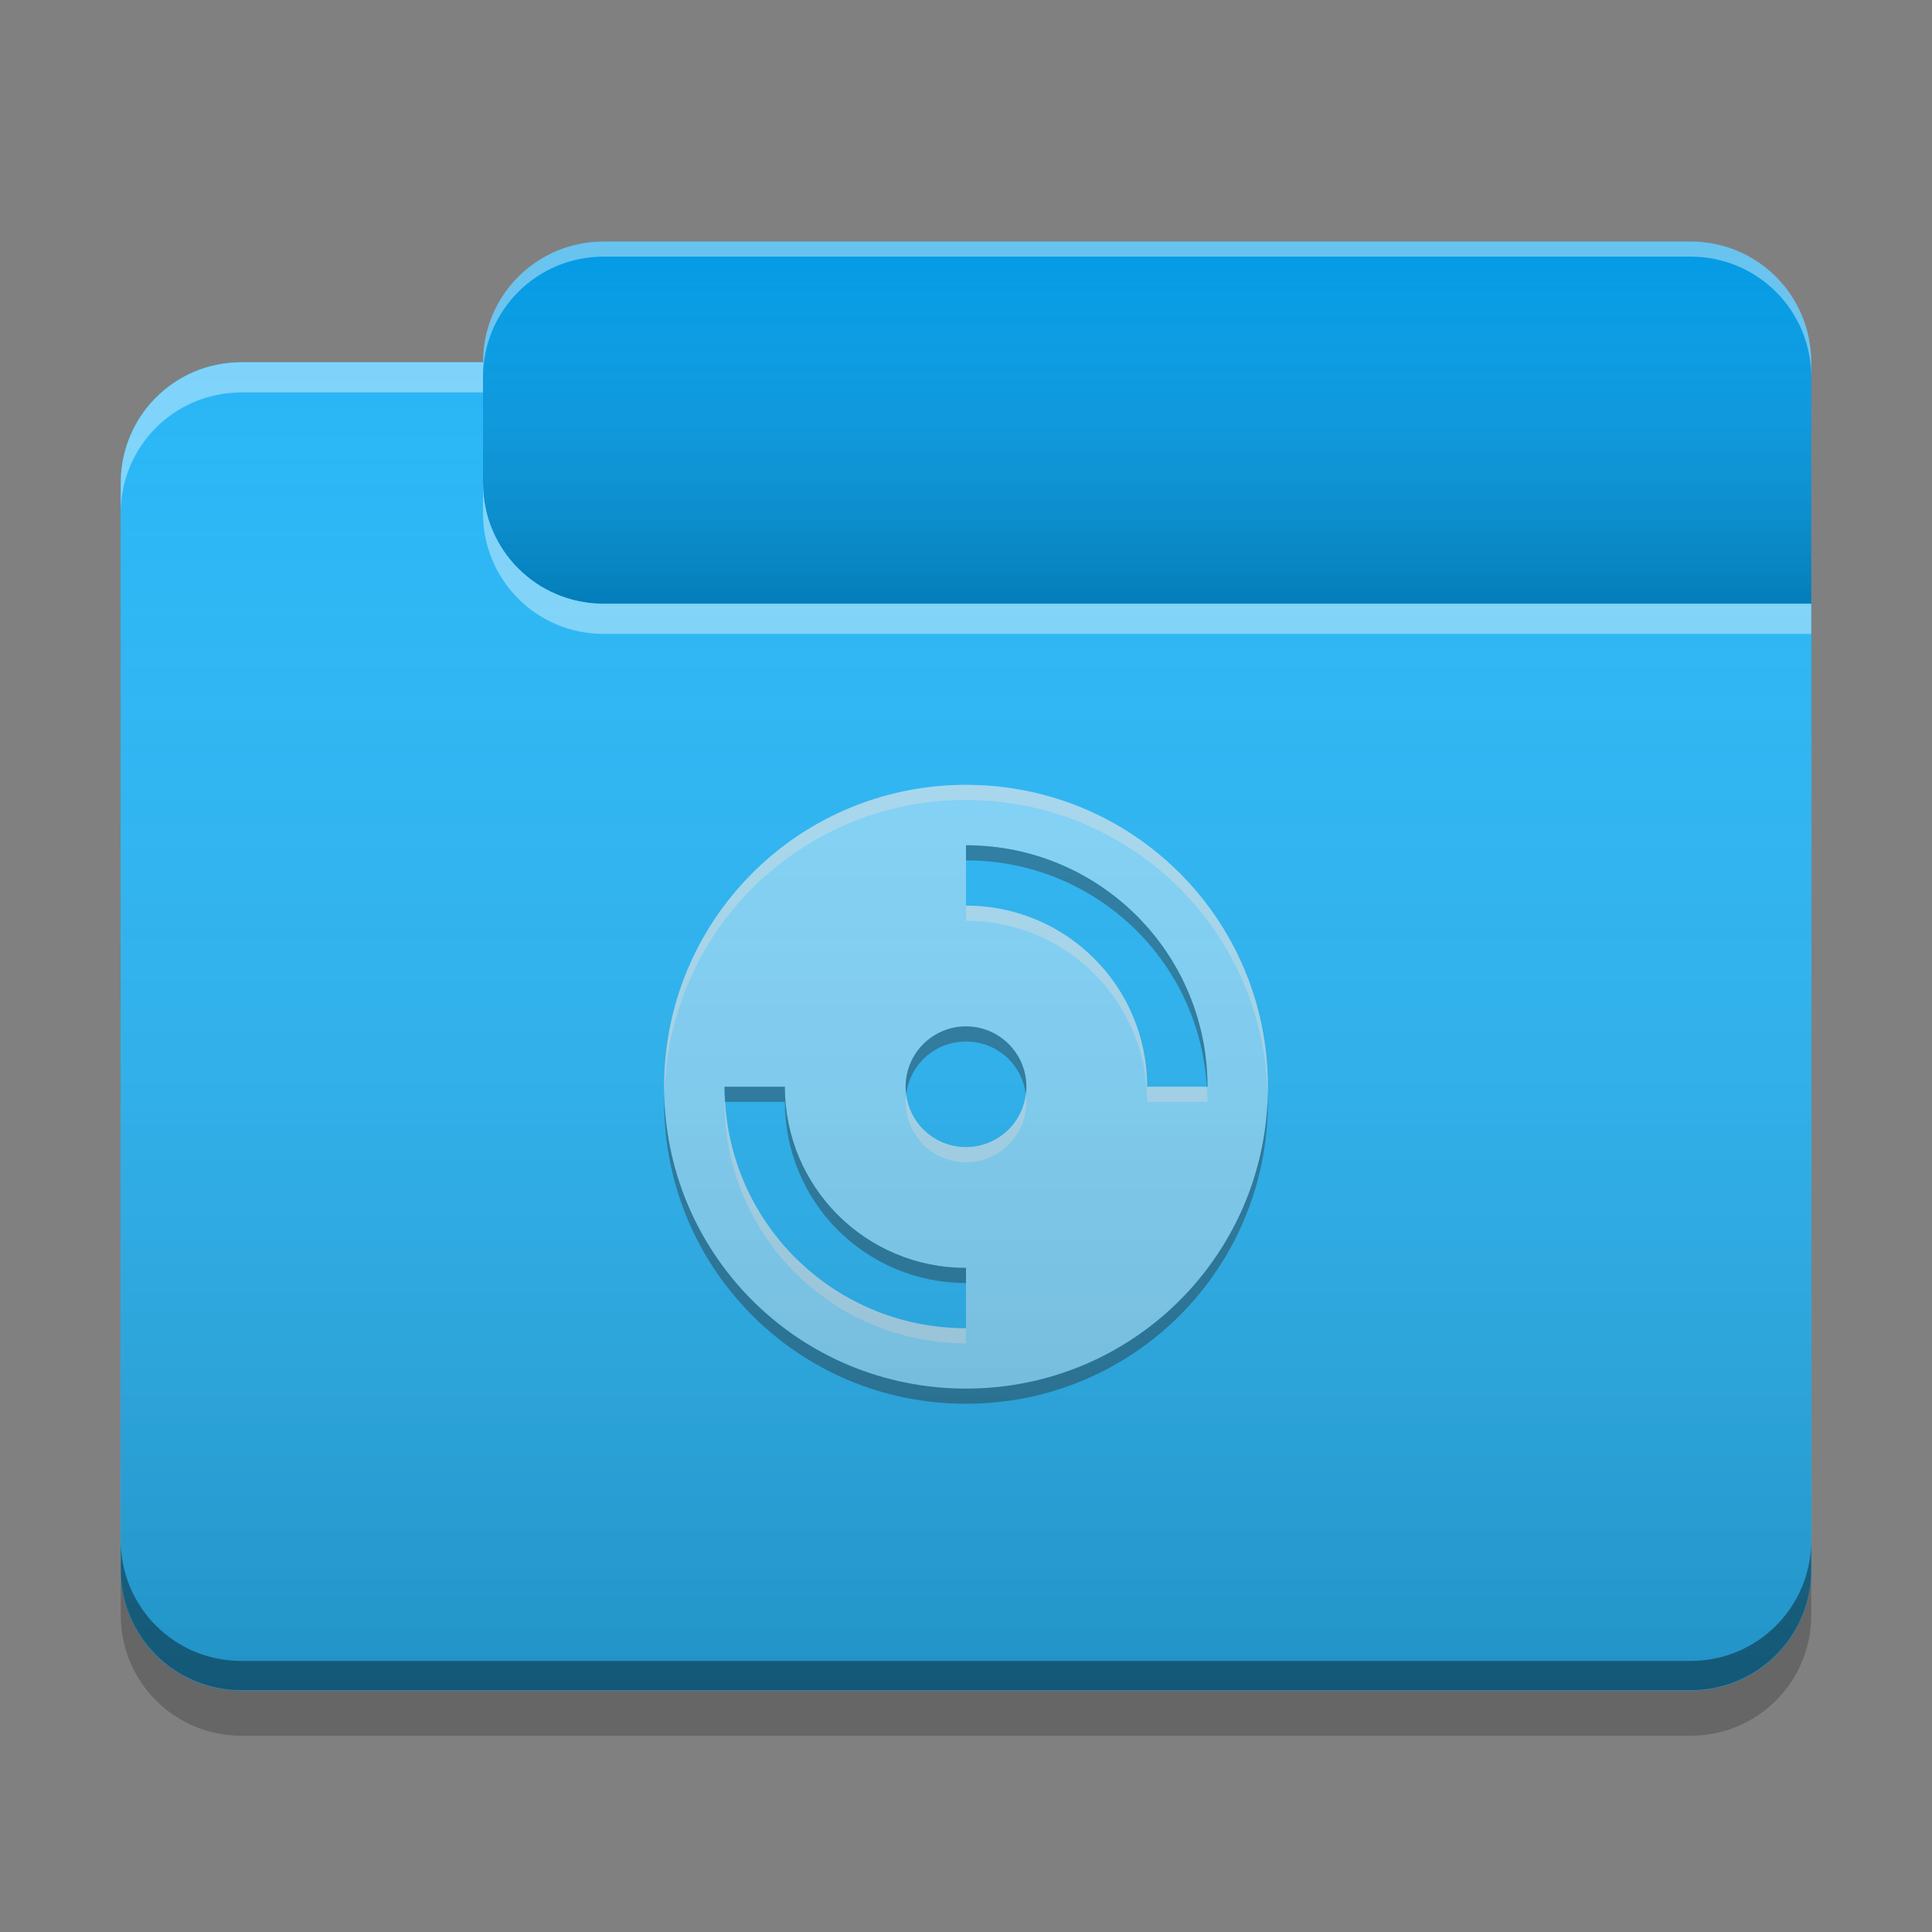 
<svg xmlns="http://www.w3.org/2000/svg" xmlns:xlink="http://www.w3.org/1999/xlink" width="24px" height="24px" viewBox="0 0 24 24" version="1.1">
<rect x="0" y="0" width="24" height="24" fill="#808080" stroke="none"/>
<defs>
<linearGradient id="linear0" gradientUnits="userSpaceOnUse" x1="10.054" y1="-209.708" x2="10.054" y2="-212.883" gradientTransform="matrix(1.417,0,0,1.417,0,304.724)">
<stop offset="0" style="stop-color:rgb(0%,0%,0%);stop-opacity:0.2;"/>
<stop offset="1" style="stop-color:rgb(100%,100%,100%);stop-opacity:0;"/>
</linearGradient>
<linearGradient id="linear1" gradientUnits="userSpaceOnUse" x1="8.996" y1="-200.183" x2="8.996" y2="-211.825" gradientTransform="matrix(1.417,0,0,1.417,0,304.724)">
<stop offset="0" style="stop-color:rgb(0%,0%,0%);stop-opacity:0.2;"/>
<stop offset="1" style="stop-color:rgb(100%,100%,100%);stop-opacity:0;"/>
</linearGradient>
</defs>
<g id="surface1">
<path style=" stroke:none;fill-rule:nonzero;fill:rgb(1.176%,60.784%,89.804%);fill-opacity:0.995;" d="M 7.5 3 L 21 3 C 21.828 3 22.5 3.672 22.5 4.5 L 22.5 9 C 22.5 9.828 21.828 10.5 21 10.5 L 7.5 10.5 C 6.672 10.5 6 9.828 6 9 L 6 4.5 C 6 3.672 6.672 3 7.5 3 Z M 7.5 3 "/>
<path style=" stroke:none;fill-rule:nonzero;fill:url(#linear0);" d="M 7.5 3 L 21 3 C 21.828 3 22.5 3.672 22.5 4.5 L 22.5 9 C 22.5 9.828 21.828 10.5 21 10.5 L 7.5 10.5 C 6.672 10.5 6 9.828 6 9 L 6 4.5 C 6 3.672 6.672 3 7.5 3 Z M 7.5 3 "/>
<path style=" stroke:none;fill-rule:nonzero;fill:rgb(16.078%,71.373%,96.471%);fill-opacity:1;" d="M 3 4.5 C 2.168 4.5 1.5 5.168 1.5 6 L 1.5 19.5 C 1.5 20.332 2.168 21 3 21 L 21 21 C 21.832 21 22.5 20.332 22.5 19.5 L 22.5 7.5 L 7.5 7.5 C 6.668 7.5 6 6.832 6 6 L 6 4.5 Z M 3 4.5 "/>
<path style=" stroke:none;fill-rule:nonzero;fill:rgb(16.078%,71.373%,96.471%);fill-opacity:1;" d="M 3 4.5 C 2.168 4.5 1.5 5.168 1.5 6 L 1.5 19.5 C 1.5 20.332 2.168 21 3 21 L 21 21 C 21.832 21 22.5 20.332 22.5 19.5 L 22.5 7.5 L 7.5 7.5 C 6.668 7.5 6 6.832 6 6 L 6 4.5 Z M 3 4.5 "/>
<path style=" stroke:none;fill-rule:nonzero;fill:rgb(50.588%,83.137%,98.039%);fill-opacity:1;" d="M 11.953 9.75 C 9.898 9.777 8.25 11.438 8.25 13.5 C 8.25 15.578 9.922 17.25 12 17.25 C 14.078 17.25 15.75 15.578 15.75 13.5 C 15.75 11.422 14.078 9.75 12 9.75 C 11.984 9.75 11.969 9.75 11.953 9.75 Z M 12 10.5 C 13.66 10.5 15 11.84 15 13.5 L 14.25 13.5 C 14.25 12.254 13.246 11.25 12 11.25 Z M 12 12.75 C 12.414 12.75 12.75 13.086 12.75 13.5 C 12.75 13.914 12.414 14.25 12 14.25 C 11.586 14.25 11.25 13.914 11.25 13.5 C 11.25 13.086 11.586 12.75 12 12.75 Z M 9 13.5 L 9.75 13.5 C 9.75 14.746 10.754 15.75 12 15.75 L 12 16.5 C 10.34 16.5 9 15.16 9 13.5 Z M 9 13.5 "/>
<path style=" stroke:none;fill-rule:nonzero;fill:rgb(0.392%,0.392%,0.392%);fill-opacity:0.4;" d="M 3 20.996 C 2.168 20.996 1.5 20.328 1.5 19.496 L 1.5 19.133 C 1.5 19.965 2.168 20.633 3 20.633 L 21 20.633 C 21.832 20.633 22.5 19.965 22.5 19.133 L 22.5 19.496 C 22.5 20.328 21.832 20.996 21 20.996 Z M 3 20.996 "/>
<path style=" stroke:none;fill-rule:nonzero;fill:rgb(0%,0%,0%);fill-opacity:0.2;" d="M 1.5 19.5 L 1.5 20.062 C 1.5 20.895 2.168 21.562 3 21.562 L 21 21.562 C 21.832 21.562 22.5 20.895 22.5 20.062 L 22.5 19.5 C 22.5 20.332 21.832 21 21 21 L 3 21 C 2.168 21 1.5 20.332 1.5 19.5 Z M 1.5 19.5 "/>
<path style=" stroke:none;fill-rule:nonzero;fill:rgb(100%,100%,100%);fill-opacity:0.4;" d="M 3 4.5 C 2.168 4.5 1.5 5.168 1.5 6 L 1.5 6.375 C 1.5 5.543 2.168 4.875 3 4.875 L 6 4.875 L 6 4.5 Z M 6 6 L 6 6.375 C 6 7.207 6.668 7.875 7.5 7.875 L 22.5 7.875 L 22.5 7.5 L 7.5 7.5 C 6.668 7.5 6 6.832 6 6 Z M 6 6 "/>
<path style=" stroke:none;fill-rule:nonzero;fill:rgb(100%,100%,100%);fill-opacity:0.4;" d="M 7.5 3 C 6.668 3 6 3.668 6 4.5 L 6 4.688 C 6 3.855 6.668 3.188 7.5 3.188 L 21 3.188 C 21.832 3.188 22.5 3.855 22.5 4.688 L 22.5 4.5 C 22.5 3.668 21.832 3 21 3 Z M 7.5 3 "/>
<path style=" stroke:none;fill-rule:nonzero;fill:rgb(89.412%,89.412%,89.412%);fill-opacity:0.4;" d="M 11.953 9.75 C 9.898 9.777 8.25 11.438 8.25 13.5 C 8.25 13.527 8.25 13.551 8.254 13.578 C 8.309 11.566 9.934 9.961 11.953 9.938 C 11.969 9.938 11.984 9.938 12 9.938 C 14.039 9.938 15.688 11.551 15.746 13.574 C 15.75 13.551 15.75 13.523 15.75 13.5 C 15.75 11.422 14.078 9.75 12 9.75 C 11.984 9.75 11.969 9.75 11.953 9.75 Z M 12 11.25 L 12 11.438 C 13.246 11.438 14.25 12.441 14.25 13.688 L 15 13.688 C 15 13.625 14.996 13.562 14.992 13.5 L 14.25 13.5 C 14.25 12.254 13.246 11.25 12 11.25 Z M 11.258 13.594 C 11.25 13.625 11.25 13.656 11.25 13.688 C 11.25 14.102 11.586 14.438 12 14.438 C 12.414 14.438 12.75 14.102 12.75 13.688 C 12.75 13.656 12.75 13.625 12.742 13.594 C 12.699 13.965 12.383 14.25 12 14.25 C 11.617 14.25 11.301 13.965 11.258 13.594 Z M 9 13.688 C 9 15.348 10.34 16.688 12 16.688 L 12 16.5 C 10.402 16.5 9.102 15.262 9.008 13.688 Z M 9 13.688 "/>
<path style=" stroke:none;fill-rule:nonzero;fill:rgb(15.294%,15.294%,15.294%);fill-opacity:0.4;" d="M 12 10.5 L 12 10.688 C 13.598 10.688 14.898 11.926 14.992 13.5 L 15 13.5 C 15 11.84 13.66 10.5 12 10.5 Z M 12 12.75 C 11.586 12.75 11.25 13.086 11.25 13.5 C 11.25 13.531 11.254 13.562 11.258 13.594 C 11.301 13.223 11.617 12.938 12 12.938 C 12.383 12.938 12.699 13.223 12.742 13.594 C 12.746 13.562 12.75 13.531 12.75 13.5 C 12.75 13.086 12.414 12.75 12 12.75 Z M 9 13.5 C 9 13.562 9.004 13.625 9.008 13.688 L 9.75 13.688 C 9.75 14.934 10.754 15.938 12 15.938 L 12 15.75 C 10.754 15.75 9.75 14.746 9.75 13.5 Z M 8.25 13.598 C 8.25 13.629 8.25 13.656 8.25 13.688 C 8.25 15.766 9.922 17.438 12 17.438 C 14.078 17.438 15.75 15.766 15.75 13.688 C 15.75 13.656 15.75 13.629 15.75 13.598 C 15.699 15.629 14.047 17.25 12 17.25 C 9.953 17.25 8.301 15.629 8.25 13.598 Z M 8.25 13.598 "/>
<path style=" stroke:none;fill-rule:nonzero;fill:url(#linear1);" d="M 3 4.5 C 2.168 4.5 1.5 5.168 1.5 6 L 1.5 19.5 C 1.5 20.332 2.168 21 3 21 L 21 21 C 21.832 21 22.5 20.332 22.5 19.5 L 22.5 7.5 L 7.5 7.5 C 6.668 7.5 6 6.832 6 6 L 6 4.5 Z M 3 4.5 "/>
</g>
</svg>
